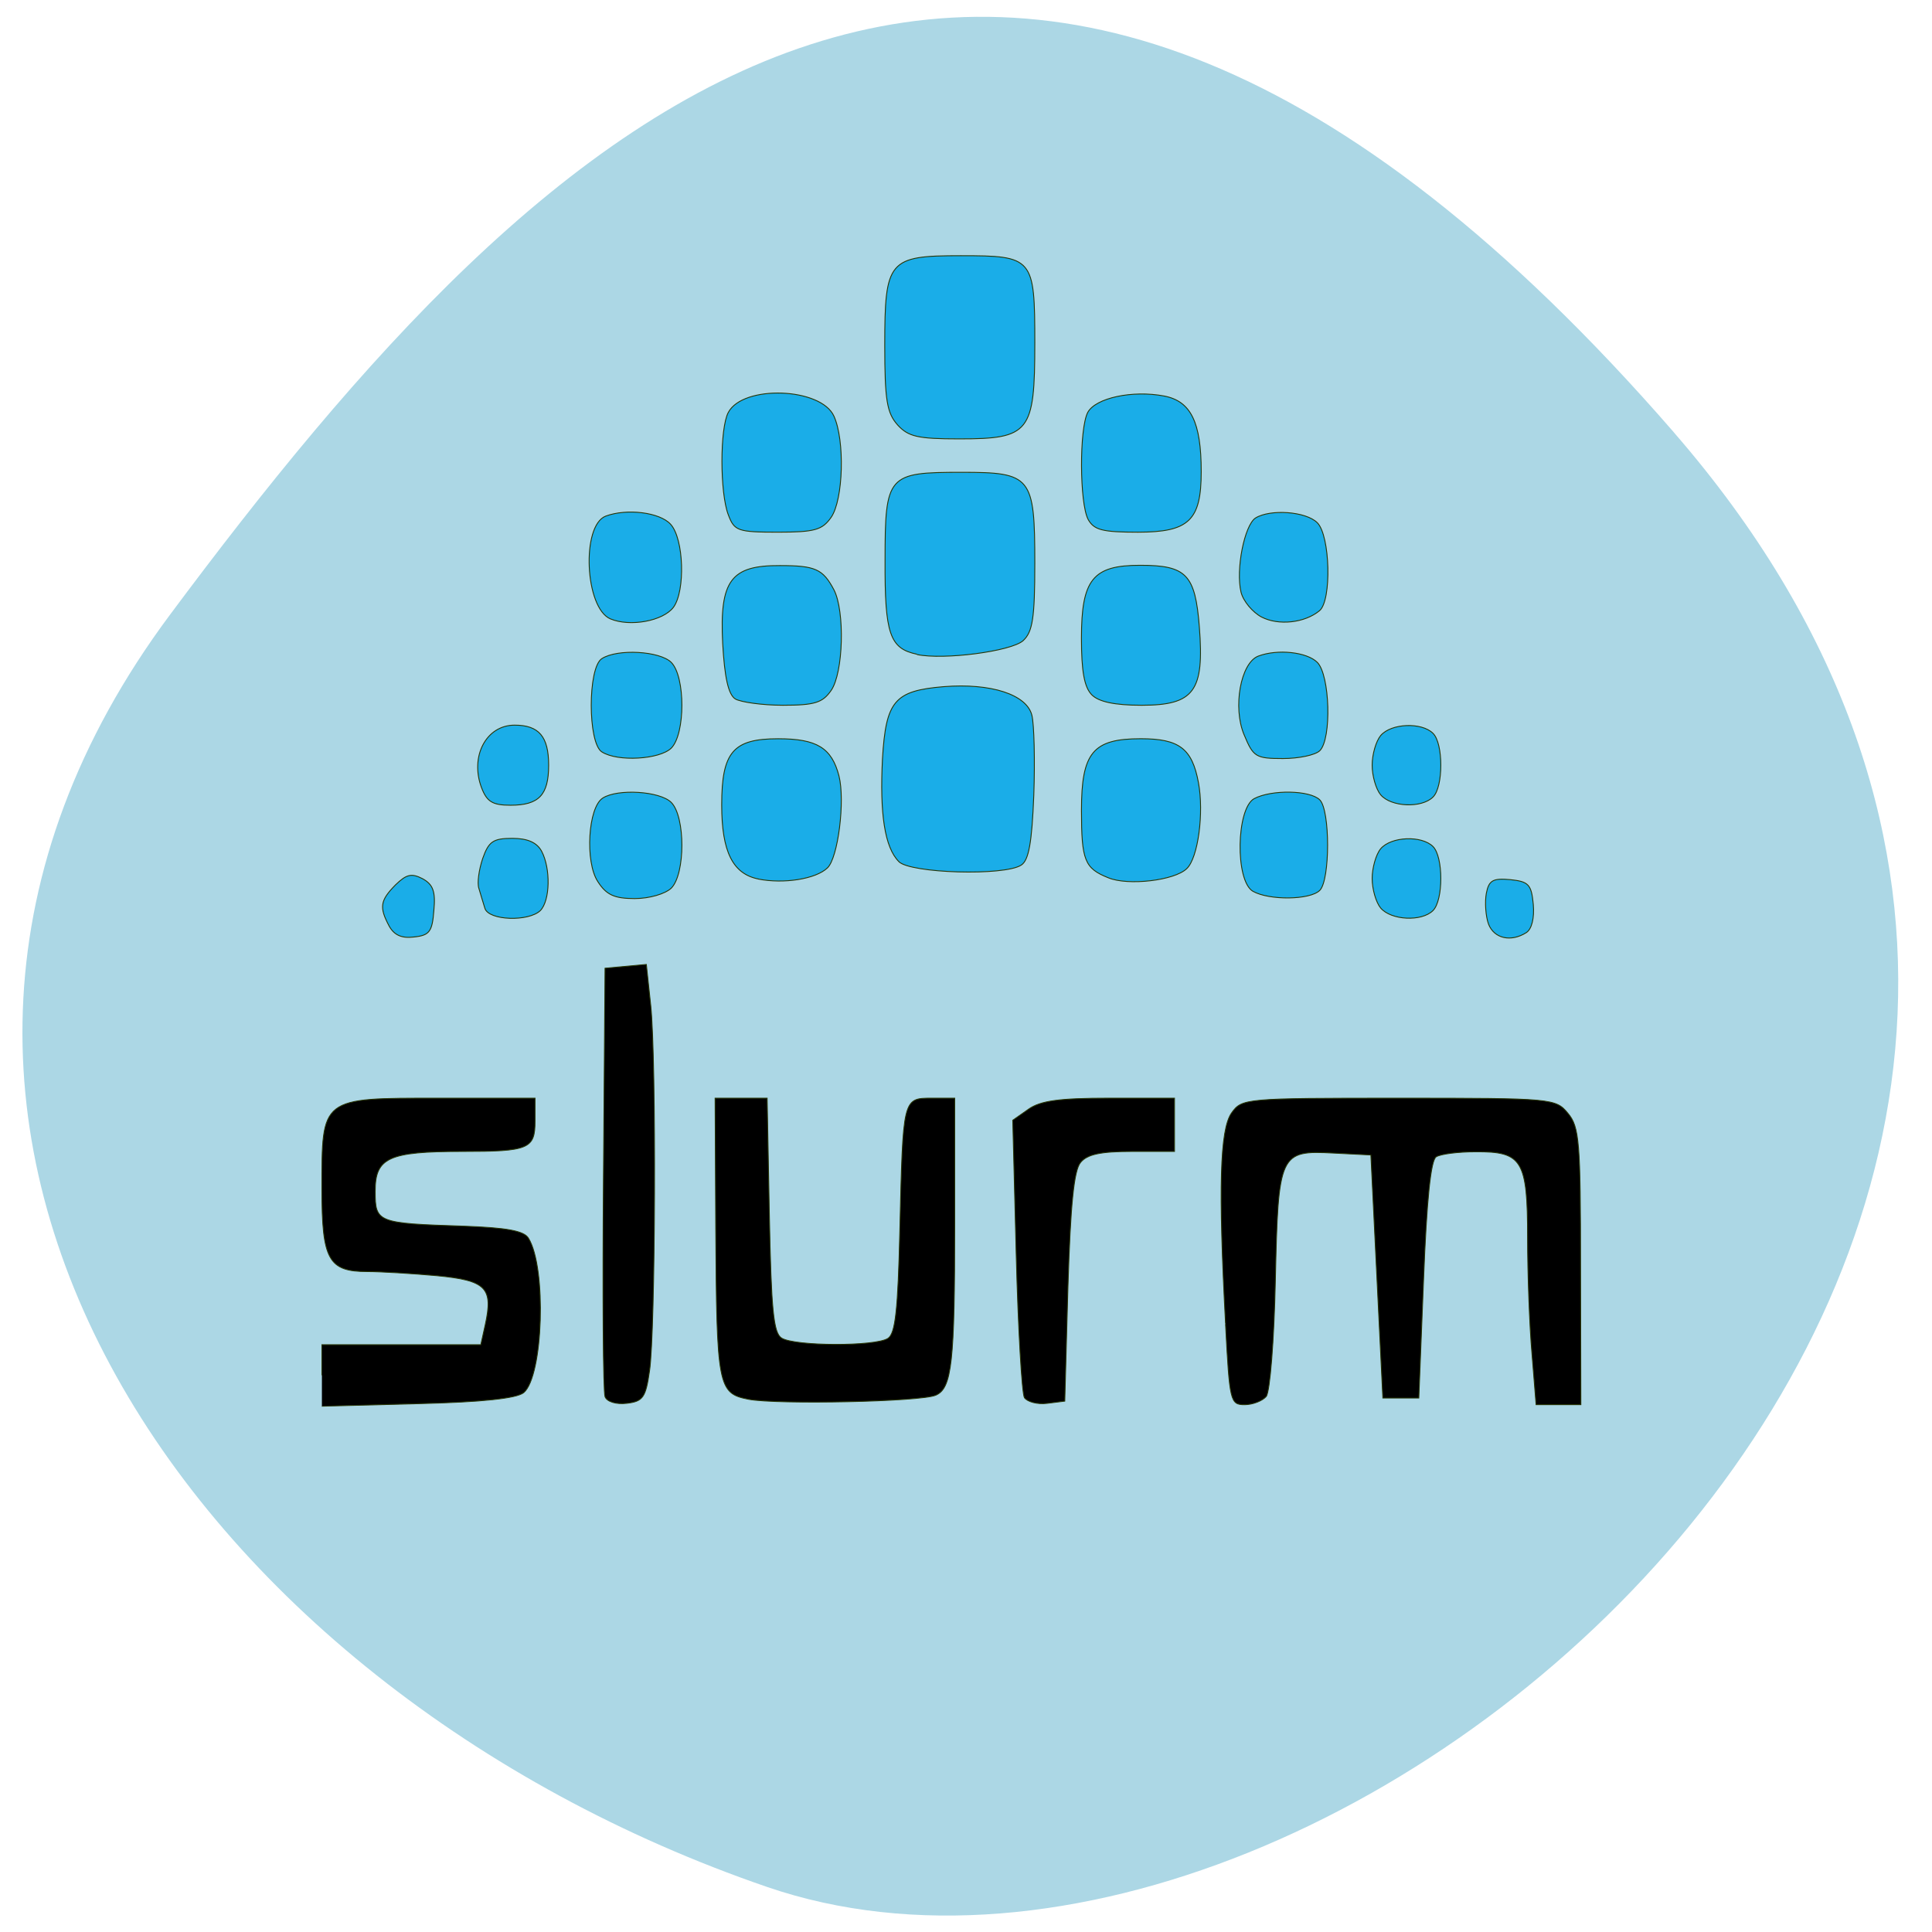 <svg xmlns="http://www.w3.org/2000/svg" viewBox="0 0 24 24"><path d="m 20.793 5.371 c 8.355 9.617 -4.051 20.543 -11.262 18.07 c -7.207 -2.473 -12.08 -9.543 -7.422 -15.801 c 4.656 -6.254 10.328 -11.887 18.684 -2.27" fill="#acd7e5"/><g stroke="#273303" stroke-width="0.117" transform="matrix(0.094 0 0 0.094 0 -0.143)"><path d="m 42.542 183.27 v -4.04 h 21 l 0.583 -2.625 c 1.083 -4.917 0.125 -5.875 -6.417 -6.5 c -3.25 -0.292 -7.375 -0.542 -9.167 -0.542 c -5.125 0 -6 -1.542 -6 -10.875 c 0 -12.208 -0.208 -12.04 15.458 -12.04 h 12.708 v 3 c 0 3.708 -0.792 4.04 -9.667 4.04 c -9.708 0 -11.458 0.833 -11.458 5.25 c 0 4.167 0.25 4.25 11.708 4.625 c 5.708 0.208 7.958 0.625 8.542 1.583 c 2.417 3.875 1.958 18.25 -0.625 20.417 c -0.917 0.75 -5.417 1.25 -14 1.458 l -12.667 0.333"/><path d="m 79.958 186.1 c -0.25 -0.625 -0.333 -13.625 -0.208 -28.875 l 0.208 -27.75 l 2.75 -0.25 l 2.708 -0.25 l 0.583 5.458 c 0.75 7.04 0.625 43.17 -0.167 48.29 c -0.5 3.5 -0.875 4 -3 4.25 c -1.417 0.167 -2.625 -0.208 -2.875 -0.875"/><path d="m 98.92 186.44 c -4.04 -0.792 -4.208 -1.625 -4.333 -22.833 l -0.083 -16.958 h 6.875 l 0.292 15.458 c 0.25 12.542 0.542 15.583 1.625 16.25 c 1.708 1.083 12.375 1.125 14.04 0.042 c 1 -0.625 1.333 -3.75 1.583 -14.292 c 0.417 -17.5 0.375 -17.458 4.208 -17.458 h 3.042 v 16.625 c 0 18.292 -0.375 21.708 -2.5 22.625 c -2 0.875 -21 1.25 -24.75 0.542"/><path d="m 135.38 186.23 c -0.333 -0.583 -0.833 -9.08 -1.083 -18.875 l -0.458 -17.792 l 2.083 -1.458 c 1.583 -1.125 4.125 -1.458 10.708 -1.458 h 8.583 v 7.04 h -5.583 c -4.167 0 -5.958 0.375 -6.833 1.458 c -0.875 1.042 -1.333 5.583 -1.667 16.5 l -0.417 15.04 l -2.333 0.292 c -1.292 0.167 -2.625 -0.208 -3 -0.75"/><path d="m 161.96 176.44 c -0.958 -17.917 -0.75 -25.625 0.792 -27.833 c 1.375 -1.917 1.667 -1.958 22.08 -1.958 c 20.417 0 20.75 0.042 22.375 2 c 1.5 1.792 1.667 3.708 1.667 20.25 l 0.042 18.25 h -5.917 l -0.542 -6.708 c -0.333 -3.708 -0.583 -10.625 -0.583 -15.375 c 0 -10.25 -0.708 -11.375 -6.875 -11.333 c -2.292 0 -4.625 0.292 -5.208 0.667 c -0.708 0.458 -1.25 5.625 -1.667 16.292 l -0.625 15.583 h -4.75 l -0.792 -16.04 l -0.792 -16.08 l -4.917 -0.25 c -7.167 -0.375 -7.333 -0.042 -7.708 16.917 c -0.167 7.833 -0.708 14.625 -1.208 15.25 c -0.5 0.583 -1.792 1.083 -2.833 1.083 c -1.917 0 -2 -0.375 -2.542 -10.667"/><g fill="#1aade8"><path d="m 118.79 115.39 c -1.875 -1.875 -2.542 -6.333 -2.167 -13.625 c 0.458 -7.625 1.583 -8.958 8.08 -9.5 c 6.25 -0.5 11 1.042 11.667 3.792 c 0.292 1.167 0.417 5.917 0.25 10.542 c -0.25 6.292 -0.667 8.625 -1.667 9.25 c -2.25 1.458 -14.625 1.083 -16.17 -0.458"/><path d="m 121.17 87.978 c -3.583 -0.75 -4.25 -2.667 -4.208 -12.375 c 0 -11.333 0.333 -11.667 10.125 -11.667 c 9.208 0 9.667 0.542 9.667 12.04 c 0 7.25 -0.292 9.04 -1.542 10.208 c -1.583 1.417 -10.542 2.583 -14.04 1.833"/><path d="m 118.63 57.687 c -1.417 -1.583 -1.708 -3.25 -1.708 -10.542 c 0 -11.25 0.5 -11.833 10.04 -11.833 c 9.583 0 9.792 0.25 9.792 11.542 c 0 11.833 -0.667 12.667 -10 12.667 c -5.458 0 -6.708 -0.292 -8.125 -1.833"/><path d="m 143.79 70.14 c -1.125 -2.167 -1.167 -11.958 -0.042 -14.12 c 1.042 -1.917 5.917 -2.958 10.08 -2.167 c 3.542 0.667 4.917 3.458 4.917 10 c 0 6.458 -1.625 8 -8.375 8 c -4.708 0 -5.792 -0.292 -6.583 -1.708"/><path d="m 144.29 93.35 c -1 -1 -1.375 -3.125 -1.375 -7.5 c 0 -7.75 1.5 -9.625 7.75 -9.625 c 6.125 0 7.292 1.208 7.833 8.167 c 0.667 8.458 -0.667 10.333 -7.625 10.333 c -3.583 0 -5.667 -0.458 -6.583 -1.375"/><path d="m 146.46 117.52 c -3.125 -1.25 -3.542 -2.292 -3.542 -8.917 c 0 -7.625 1.5 -9.458 7.833 -9.458 c 5.083 0 6.792 1.292 7.625 5.792 c 0.75 4 -0.042 9.958 -1.542 11.375 c -1.625 1.583 -7.792 2.292 -10.375 1.208"/><path d="m 165.58 119.31 c -2.375 -1.375 -2.208 -10.958 0.167 -12.25 c 2.292 -1.208 7.375 -1.125 8.667 0.167 c 1.375 1.375 1.375 10.583 0 11.958 c -1.292 1.292 -6.708 1.333 -8.833 0.125"/><path d="m 164.42 98.64 c -1.542 -3.625 -0.458 -9.542 1.875 -10.417 c 2.542 -0.958 6.417 -0.542 7.792 0.833 c 1.667 1.667 1.917 10.08 0.333 11.667 c -0.583 0.583 -2.792 1.042 -4.875 1.042 c -3.583 0 -3.917 -0.208 -5.125 -3.125"/><path d="m 166.71 83.06 c -1.167 -0.625 -2.417 -2.083 -2.708 -3.292 c -0.708 -3 0.458 -8.833 1.917 -9.792 c 1.958 -1.208 6.667 -0.875 8.167 0.625 c 1.708 1.708 1.917 10.292 0.292 11.625 c -1.958 1.625 -5.417 2 -7.667 0.833"/><path d="m 182.46 106.56 c -0.625 -0.75 -1.125 -2.5 -1.125 -3.917 c 0 -1.417 0.5 -3.167 1.125 -3.917 c 1.375 -1.625 5.417 -1.792 6.917 -0.292 c 1.375 1.333 1.375 7.083 0 8.417 c -1.5 1.5 -5.542 1.333 -6.917 -0.292"/><path d="m 182.46 121.52 c -0.625 -0.75 -1.125 -2.5 -1.125 -3.917 c 0 -1.375 0.5 -3.167 1.125 -3.917 c 1.375 -1.625 5.417 -1.792 6.917 -0.292 c 1.375 1.375 1.375 7.083 0 8.458 c -1.5 1.5 -5.542 1.292 -6.917 -0.333"/><path d="m 196.71 123.64 c -0.375 -1.042 -0.5 -2.875 -0.292 -4.04 c 0.333 -1.75 0.875 -2.042 3.167 -1.833 c 2.417 0.25 2.792 0.625 3.042 3.25 c 0.167 1.833 -0.208 3.292 -0.917 3.75 c -2.042 1.292 -4.25 0.792 -5 -1.125"/><path d="m 100.25 117.69 c -3.417 -0.667 -4.875 -3.625 -4.875 -9.792 c 0 -7 1.5 -8.75 7.458 -8.75 c 5.125 0 7.083 1.208 8.04 4.917 c 0.833 3.292 -0.125 10.875 -1.542 12.167 c -1.542 1.458 -5.75 2.125 -9.125 1.458"/><path d="m 97.17 93.89 c -0.917 -0.583 -1.417 -2.833 -1.667 -7.375 c -0.417 -8.292 1.083 -10.292 7.583 -10.25 c 4.667 0 5.667 0.458 7.125 3.208 c 1.458 2.833 1.25 10.958 -0.375 13.292 c -1.125 1.625 -2.167 1.958 -6.375 1.958 c -2.75 0 -5.583 -0.417 -6.292 -0.833"/><path d="m 96.25 69.56 c -1.125 -2.917 -1.125 -11.458 0 -13.542 c 1.958 -3.667 12.25 -3.292 13.958 0.5 c 1.458 3.208 1.25 11.04 -0.375 13.375 c -1.167 1.667 -2.167 1.958 -7.04 1.958 c -5.292 0 -5.75 -0.167 -6.542 -2.292"/><path d="m 80.67 83.31 c -3.375 -1.417 -3.875 -12.333 -0.625 -13.583 c 2.792 -1.042 7.167 -0.5 8.583 1.083 c 1.75 1.917 1.958 8.792 0.375 10.958 c -1.375 1.833 -5.75 2.625 -8.333 1.542"/><path d="m 79.54 100.89 c -1.875 -1.167 -1.875 -11.167 0 -12.333 c 2.083 -1.333 7.667 -1 9.167 0.5 c 1.875 1.875 1.875 9.458 0 11.333 c -1.542 1.5 -7.083 1.833 -9.167 0.5"/><path d="m 79 118.02 c -1.708 -2.583 -1.292 -9.833 0.667 -11.04 c 1.958 -1.25 7.542 -0.917 9.04 0.583 c 1.875 1.875 1.875 9.458 0 11.333 c -0.792 0.75 -2.875 1.375 -4.833 1.375 c -2.708 0 -3.75 -0.5 -4.875 -2.25"/><path d="m 63.63 105.6 c -1.542 -4.125 0.625 -8.25 4.375 -8.25 c 3.208 0 4.5 1.5 4.5 5.292 c 0 3.958 -1.292 5.292 -5.04 5.292 c -2.375 0 -3.125 -0.458 -3.833 -2.333"/><path d="m 64.08 121.56 c -0.208 -0.708 -0.583 -1.875 -0.792 -2.625 c -0.25 -0.708 0 -2.458 0.5 -3.958 c 0.792 -2.25 1.375 -2.667 3.917 -2.667 c 2 0 3.25 0.542 3.875 1.708 c 1.208 2.292 1.125 6.5 -0.167 7.833 c -1.542 1.5 -6.833 1.333 -7.333 -0.292"/><path d="m 51.42 123.89 c -1.333 -2.5 -1.167 -3.375 0.833 -5.417 c 1.458 -1.417 2.125 -1.583 3.583 -0.833 c 1.375 0.75 1.75 1.667 1.5 4.208 c -0.208 2.792 -0.583 3.292 -2.625 3.5 c -1.625 0.208 -2.625 -0.25 -3.292 -1.458"/></g></g></svg>